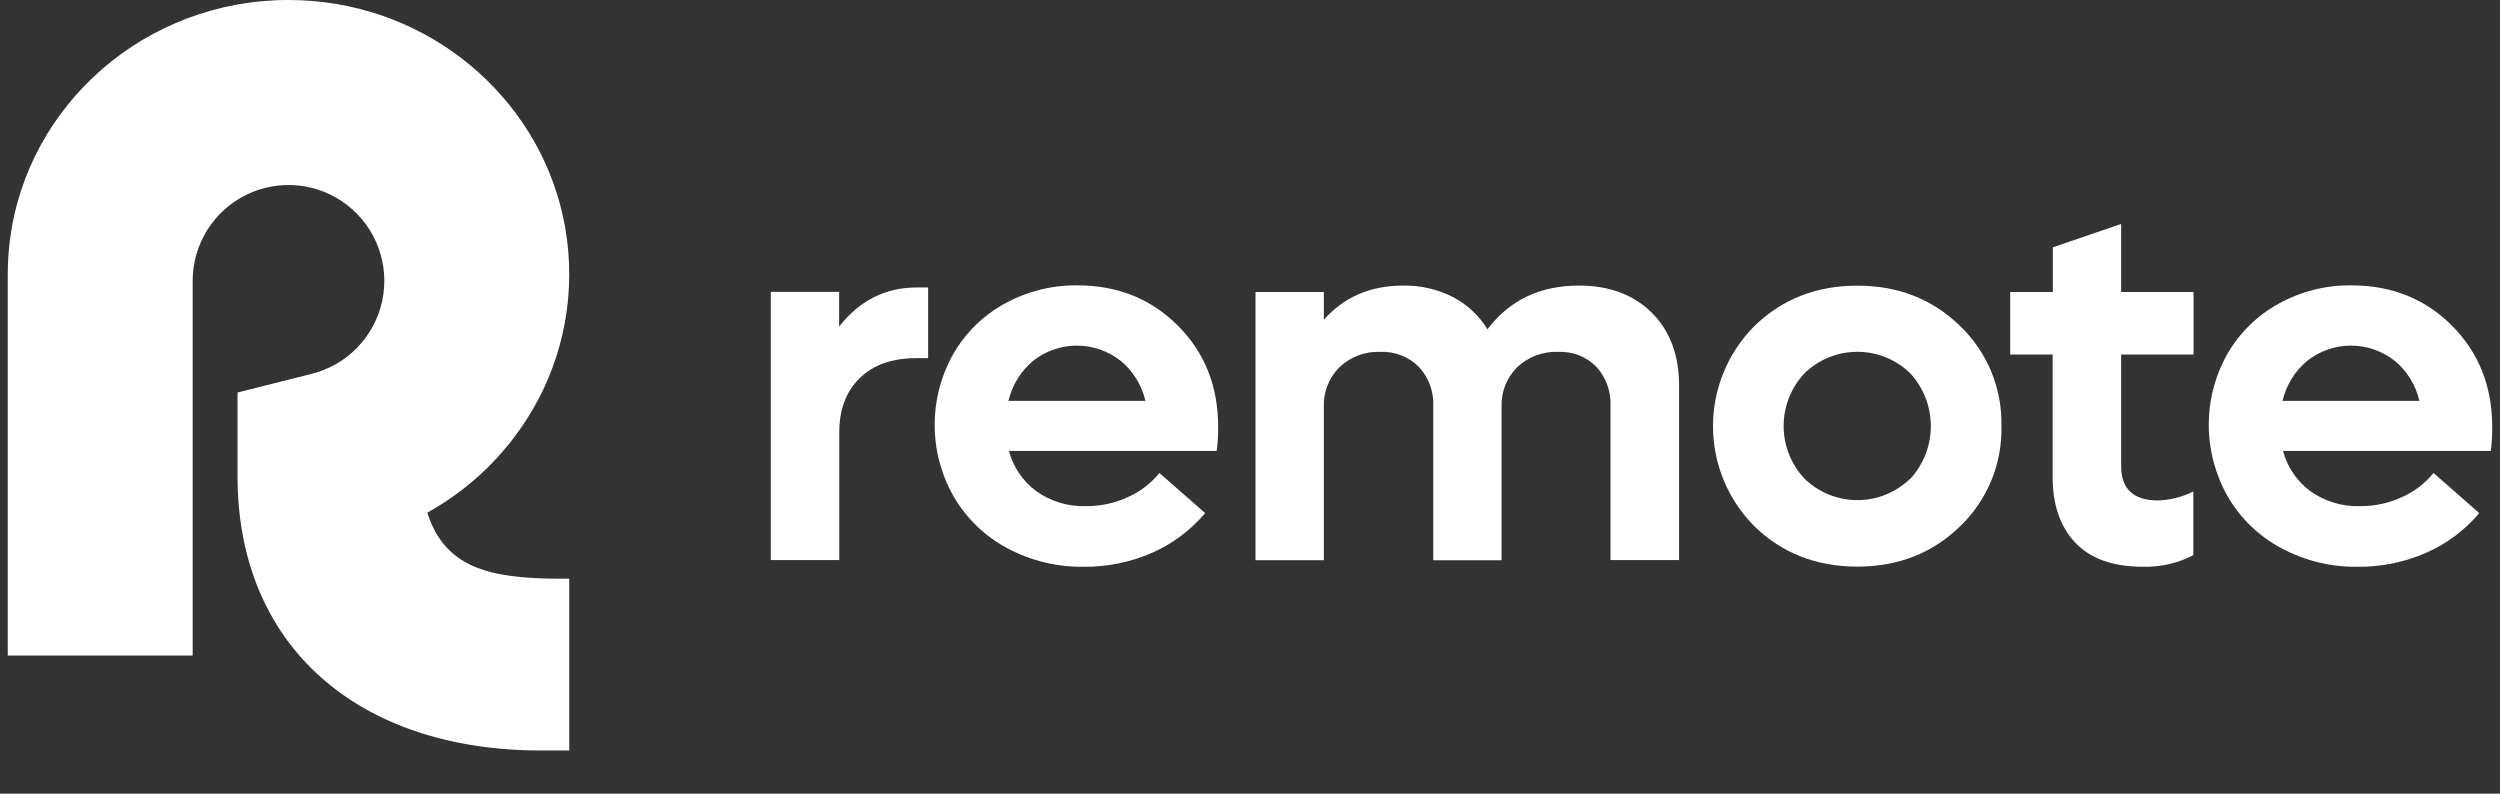 <svg width="126" height="40" viewBox="0 0 126 40" fill="none" xmlns="http://www.w3.org/2000/svg">
    <rect x="0" y="0" width="126" height="40" fill="#333333" stroke="none"/>
    <path
        d="M28.216 29.166H28.69V37.825H27.273C18.057 37.825 11.972 32.575 11.972 24.005V19.782L15.721 18.837C16.598 18.616 17.395 18.153 18.022 17.501C18.649 16.849 19.08 16.034 19.267 15.149C19.453 14.264 19.387 13.344 19.076 12.495C18.765 11.645 18.222 10.9 17.508 10.344C16.795 9.788 15.939 9.444 15.04 9.35C14.14 9.257 13.232 9.418 12.419 9.815C11.607 10.212 10.922 10.83 10.443 11.597C9.964 12.365 9.71 13.251 9.711 14.156V33.039H0.391V13.822C0.391 13.244 0.428 12.666 0.501 12.092C1.371 5.273 7.326 0 14.54 0C21.117 0 26.648 4.384 28.233 10.325C29.062 13.439 28.756 16.747 27.37 19.657C26.112 22.272 24.073 24.432 21.535 25.838C22.411 28.567 24.567 29.166 28.216 29.166Z"
        fill="#ffffff"></path>
    <path
        d="M46.778 14.489V18.05H46.195C44.97 18.05 44.014 18.386 43.327 19.059C42.64 19.732 42.297 20.647 42.299 21.804V28.226H38.848V14.711H42.292V16.457C43.327 15.145 44.626 14.489 46.189 14.489H46.778Z"
        fill="#ffffff"></path>
    <path
        d="M61.322 22.726H50.85C51.064 23.543 51.554 24.261 52.235 24.76C52.96 25.273 53.833 25.537 54.721 25.509C55.468 25.519 56.208 25.357 56.883 25.037C57.486 24.762 58.017 24.352 58.435 23.839L60.741 25.86C60.017 26.718 59.107 27.4 58.081 27.854C56.99 28.334 55.809 28.577 54.617 28.565C53.277 28.584 51.954 28.263 50.772 27.632C49.653 27.036 48.721 26.142 48.079 25.049C47.448 23.953 47.113 22.712 47.108 21.447C47.102 20.183 47.426 18.939 48.047 17.837C48.662 16.771 49.557 15.895 50.636 15.303C51.755 14.685 53.016 14.368 54.294 14.382C56.321 14.382 58.011 15.058 59.362 16.41C60.714 17.761 61.391 19.455 61.394 21.491C61.399 21.904 61.375 22.317 61.322 22.726ZM56.465 18.175C55.84 17.685 55.068 17.419 54.274 17.419C53.48 17.419 52.708 17.685 52.083 18.175C51.453 18.694 51.012 19.407 50.828 20.203H57.728C57.544 19.402 57.098 18.685 56.461 18.167L56.465 18.175Z"
        fill="#ffffff"></path>
    <path
        d="M83.247 15.757C84.165 16.672 84.624 17.894 84.626 19.421V28.226H81.169V20.465C81.186 20.103 81.131 19.741 81.008 19.4C80.885 19.059 80.695 18.747 80.451 18.479C80.2 18.228 79.9 18.032 79.569 17.904C79.238 17.775 78.883 17.718 78.529 17.734C78.152 17.719 77.775 17.779 77.422 17.911C77.068 18.043 76.745 18.244 76.47 18.503C76.205 18.766 75.998 19.081 75.862 19.429C75.726 19.776 75.664 20.149 75.68 20.522V28.238H72.236V20.465C72.252 20.103 72.196 19.741 72.071 19.401C71.945 19.061 71.753 18.75 71.505 18.486C71.25 18.233 70.945 18.035 70.609 17.905C70.274 17.776 69.915 17.718 69.556 17.734C69.181 17.719 68.807 17.78 68.456 17.912C68.104 18.044 67.783 18.246 67.512 18.505C67.247 18.767 67.041 19.081 66.905 19.428C66.769 19.774 66.706 20.145 66.722 20.517V28.234H63.277V14.718H66.722V16.116C67.74 14.967 69.073 14.393 70.722 14.393C71.591 14.377 72.451 14.575 73.226 14.97C73.944 15.343 74.546 15.905 74.968 16.596C76.081 15.127 77.617 14.393 79.576 14.393C81.104 14.393 82.327 14.848 83.247 15.757Z"
        fill="#ffffff"></path>
    <path
        d="M100.872 21.476C100.895 22.416 100.721 23.35 100.363 24.219C100.004 25.088 99.469 25.873 98.79 26.523C97.399 27.879 95.672 28.557 93.61 28.557C91.547 28.557 89.819 27.881 88.425 26.528C87.087 25.189 86.335 23.373 86.335 21.479C86.335 19.586 87.087 17.77 88.425 16.431C89.819 15.075 91.547 14.397 93.61 14.397C95.672 14.397 97.399 15.075 98.79 16.431C99.468 17.081 100.003 17.866 100.362 18.734C100.72 19.603 100.894 20.537 100.872 21.476ZM96.264 24.15C96.939 23.423 97.314 22.468 97.314 21.476C97.314 20.484 96.939 19.529 96.264 18.802C95.552 18.115 94.601 17.731 93.611 17.731C92.621 17.731 91.67 18.115 90.957 18.802C90.275 19.523 89.895 20.477 89.895 21.469C89.895 22.46 90.275 23.415 90.957 24.135C91.67 24.822 92.621 25.206 93.611 25.206C94.601 25.206 95.552 24.822 96.264 24.135V24.15Z"
        fill="#ffffff"></path>
    <path
        d="M106.906 17.869V23.489C106.906 24.646 107.527 25.224 108.77 25.223C109.387 25.201 109.992 25.047 110.544 24.771V27.981C109.762 28.386 108.89 28.586 108.01 28.564C106.498 28.564 105.36 28.16 104.597 27.353C103.834 26.547 103.453 25.444 103.453 24.044V17.869H101.313V14.718H103.463V12.465L106.906 11.287V14.718H110.555V17.869H106.906Z"
        fill="#ffffff"></path>
    <path
        d="M125.537 22.726H115.064C115.279 23.543 115.768 24.261 116.449 24.76C117.174 25.273 118.046 25.537 118.933 25.509C119.68 25.519 120.42 25.357 121.095 25.037C121.699 24.763 122.231 24.353 122.65 23.839L124.954 25.86C124.231 26.719 123.32 27.401 122.293 27.854C121.202 28.335 120.021 28.577 118.829 28.565C117.49 28.584 116.168 28.263 114.986 27.632C113.866 27.037 112.934 26.143 112.293 25.049C111.663 23.953 111.328 22.712 111.322 21.448C111.316 20.183 111.639 18.939 112.26 17.837C112.875 16.772 113.77 15.895 114.849 15.303C115.968 14.685 117.228 14.368 118.506 14.382C120.537 14.382 122.226 15.058 123.575 16.41C124.924 17.761 125.601 19.455 125.608 21.491C125.612 21.904 125.588 22.316 125.537 22.726ZM120.679 18.175C120.054 17.685 119.283 17.419 118.488 17.419C117.694 17.419 116.923 17.685 116.297 18.175C115.667 18.694 115.225 19.407 115.041 20.203H121.938C121.754 19.403 121.31 18.687 120.675 18.167L120.679 18.175Z"
        fill="#ffffff"></path>
</svg>